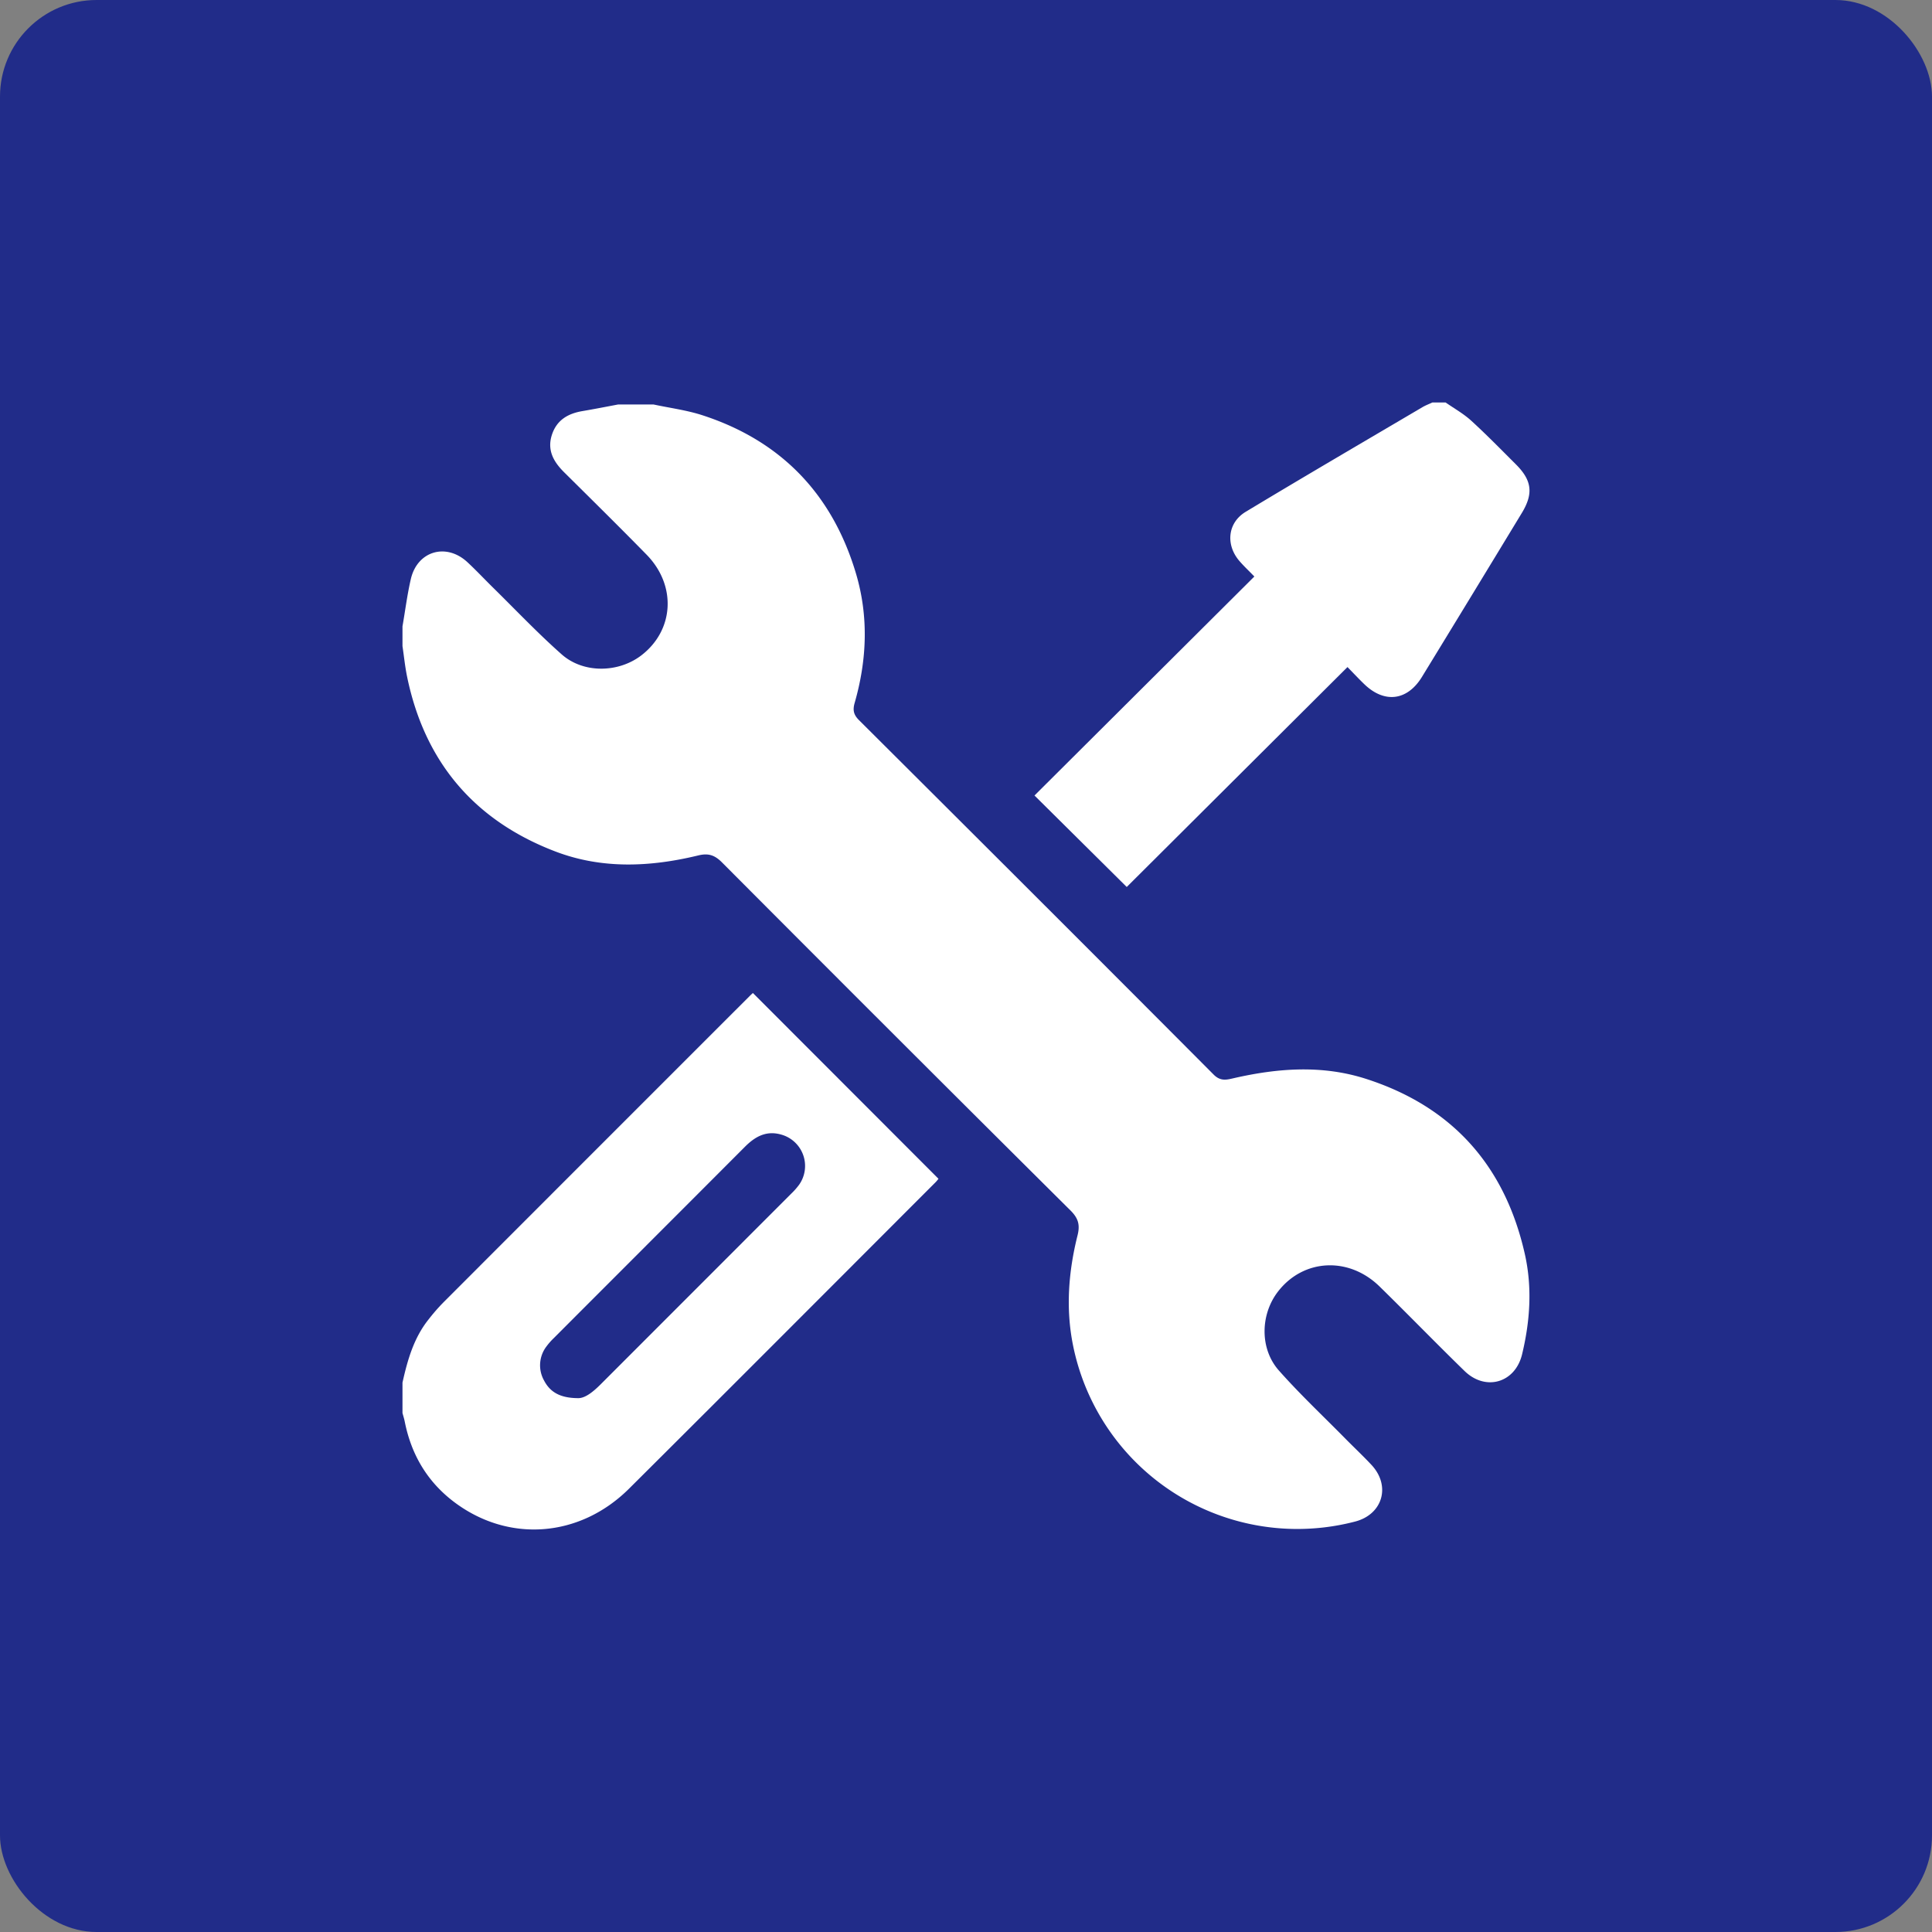 <svg width="40" height="40" xmlns="http://www.w3.org/2000/svg"><rect width="100%" height="100%" fill="#808080" stroke="none"/><g fill="none" fill-rule="evenodd"><rect fill="#212c89" width="40" height="40" rx="2"/><path d="M5 5h30v30H5z"/><path d="M13.529 8.374c.339.073.688.117 1.016.224 1.637.533 2.694 1.644 3.18 3.286.261.886.224 1.782-.03 2.668-.042.146-.025.244.09.358 2.451 2.442 4.9 4.886 7.342 7.338.147.148.277.106.428.072.909-.207 1.823-.273 2.722.015 1.793.575 2.883 1.804 3.294 3.633.155.693.107 1.386-.058 2.072-.142.59-.754.771-1.192.344-.593-.577-1.168-1.171-1.76-1.75-.637-.622-1.573-.573-2.098.102-.37.474-.386 1.188.016 1.64.432.488.909.936 1.366 1.4.182.185.37.361.547.55.41.436.236 1.032-.343 1.178a4.737 4.737 0 01-5.834-3.655c-.153-.762-.093-1.525.095-2.275.053-.214.016-.351-.146-.512a2005.32 2005.32 0 01-7.216-7.207c-.153-.153-.283-.195-.492-.144-.992.24-1.993.287-2.96-.083-1.68-.642-2.708-1.86-3.069-3.625-.042-.206-.063-.417-.094-.626v-.409c.057-.327.098-.657.173-.98.135-.582.734-.756 1.173-.347.183.17.354.353.533.529.47.462.924.942 1.417 1.378.45.398 1.172.384 1.646.023.682-.521.737-1.448.112-2.087-.562-.574-1.134-1.138-1.705-1.704-.217-.215-.357-.453-.258-.77.099-.314.336-.45.642-.5.245-.042.49-.09.733-.136h.73z" fill="#FFF"/><path d="M11.964 28.947c.147.006.315-.129.474-.288l3.943-3.945a1.41 1.41 0 00.165-.187.674.674 0 00-.373-1.037c-.309-.088-.54.042-.75.253-1.318 1.321-2.64 2.641-3.958 3.962a1.342 1.342 0 00-.15.17.643.643 0 00-.052.705c.125.241.331.364.7.367zm-3.63-.326c.104-.466.234-.923.54-1.305a4.02 4.02 0 01.297-.342c2.116-2.119 4.234-4.236 6.351-6.353.027-.027.055-.052.066-.062l3.842 3.846c-.003.004-.032.045-.068.08-2.111 2.112-4.22 4.228-6.337 6.335-1.025 1.02-2.503 1.127-3.63.272-.553-.42-.882-.983-1.016-1.663-.012-.058-.03-.115-.046-.173v-.635zM29.93 8.333c.178.124.37.231.529.376.318.29.62.6.925.904.333.332.368.605.123 1.009a991.49 991.49 0 01-2.068 3.394c-.304.495-.778.551-1.195.147-.108-.104-.211-.214-.346-.352l-4.57 4.553-1.91-1.894 4.552-4.534c-.116-.12-.219-.216-.31-.322-.287-.333-.246-.79.13-1.017 1.215-.733 2.44-1.448 3.662-2.168.064-.038.136-.064.204-.096h.275z" fill="#FFF"/></g></svg>